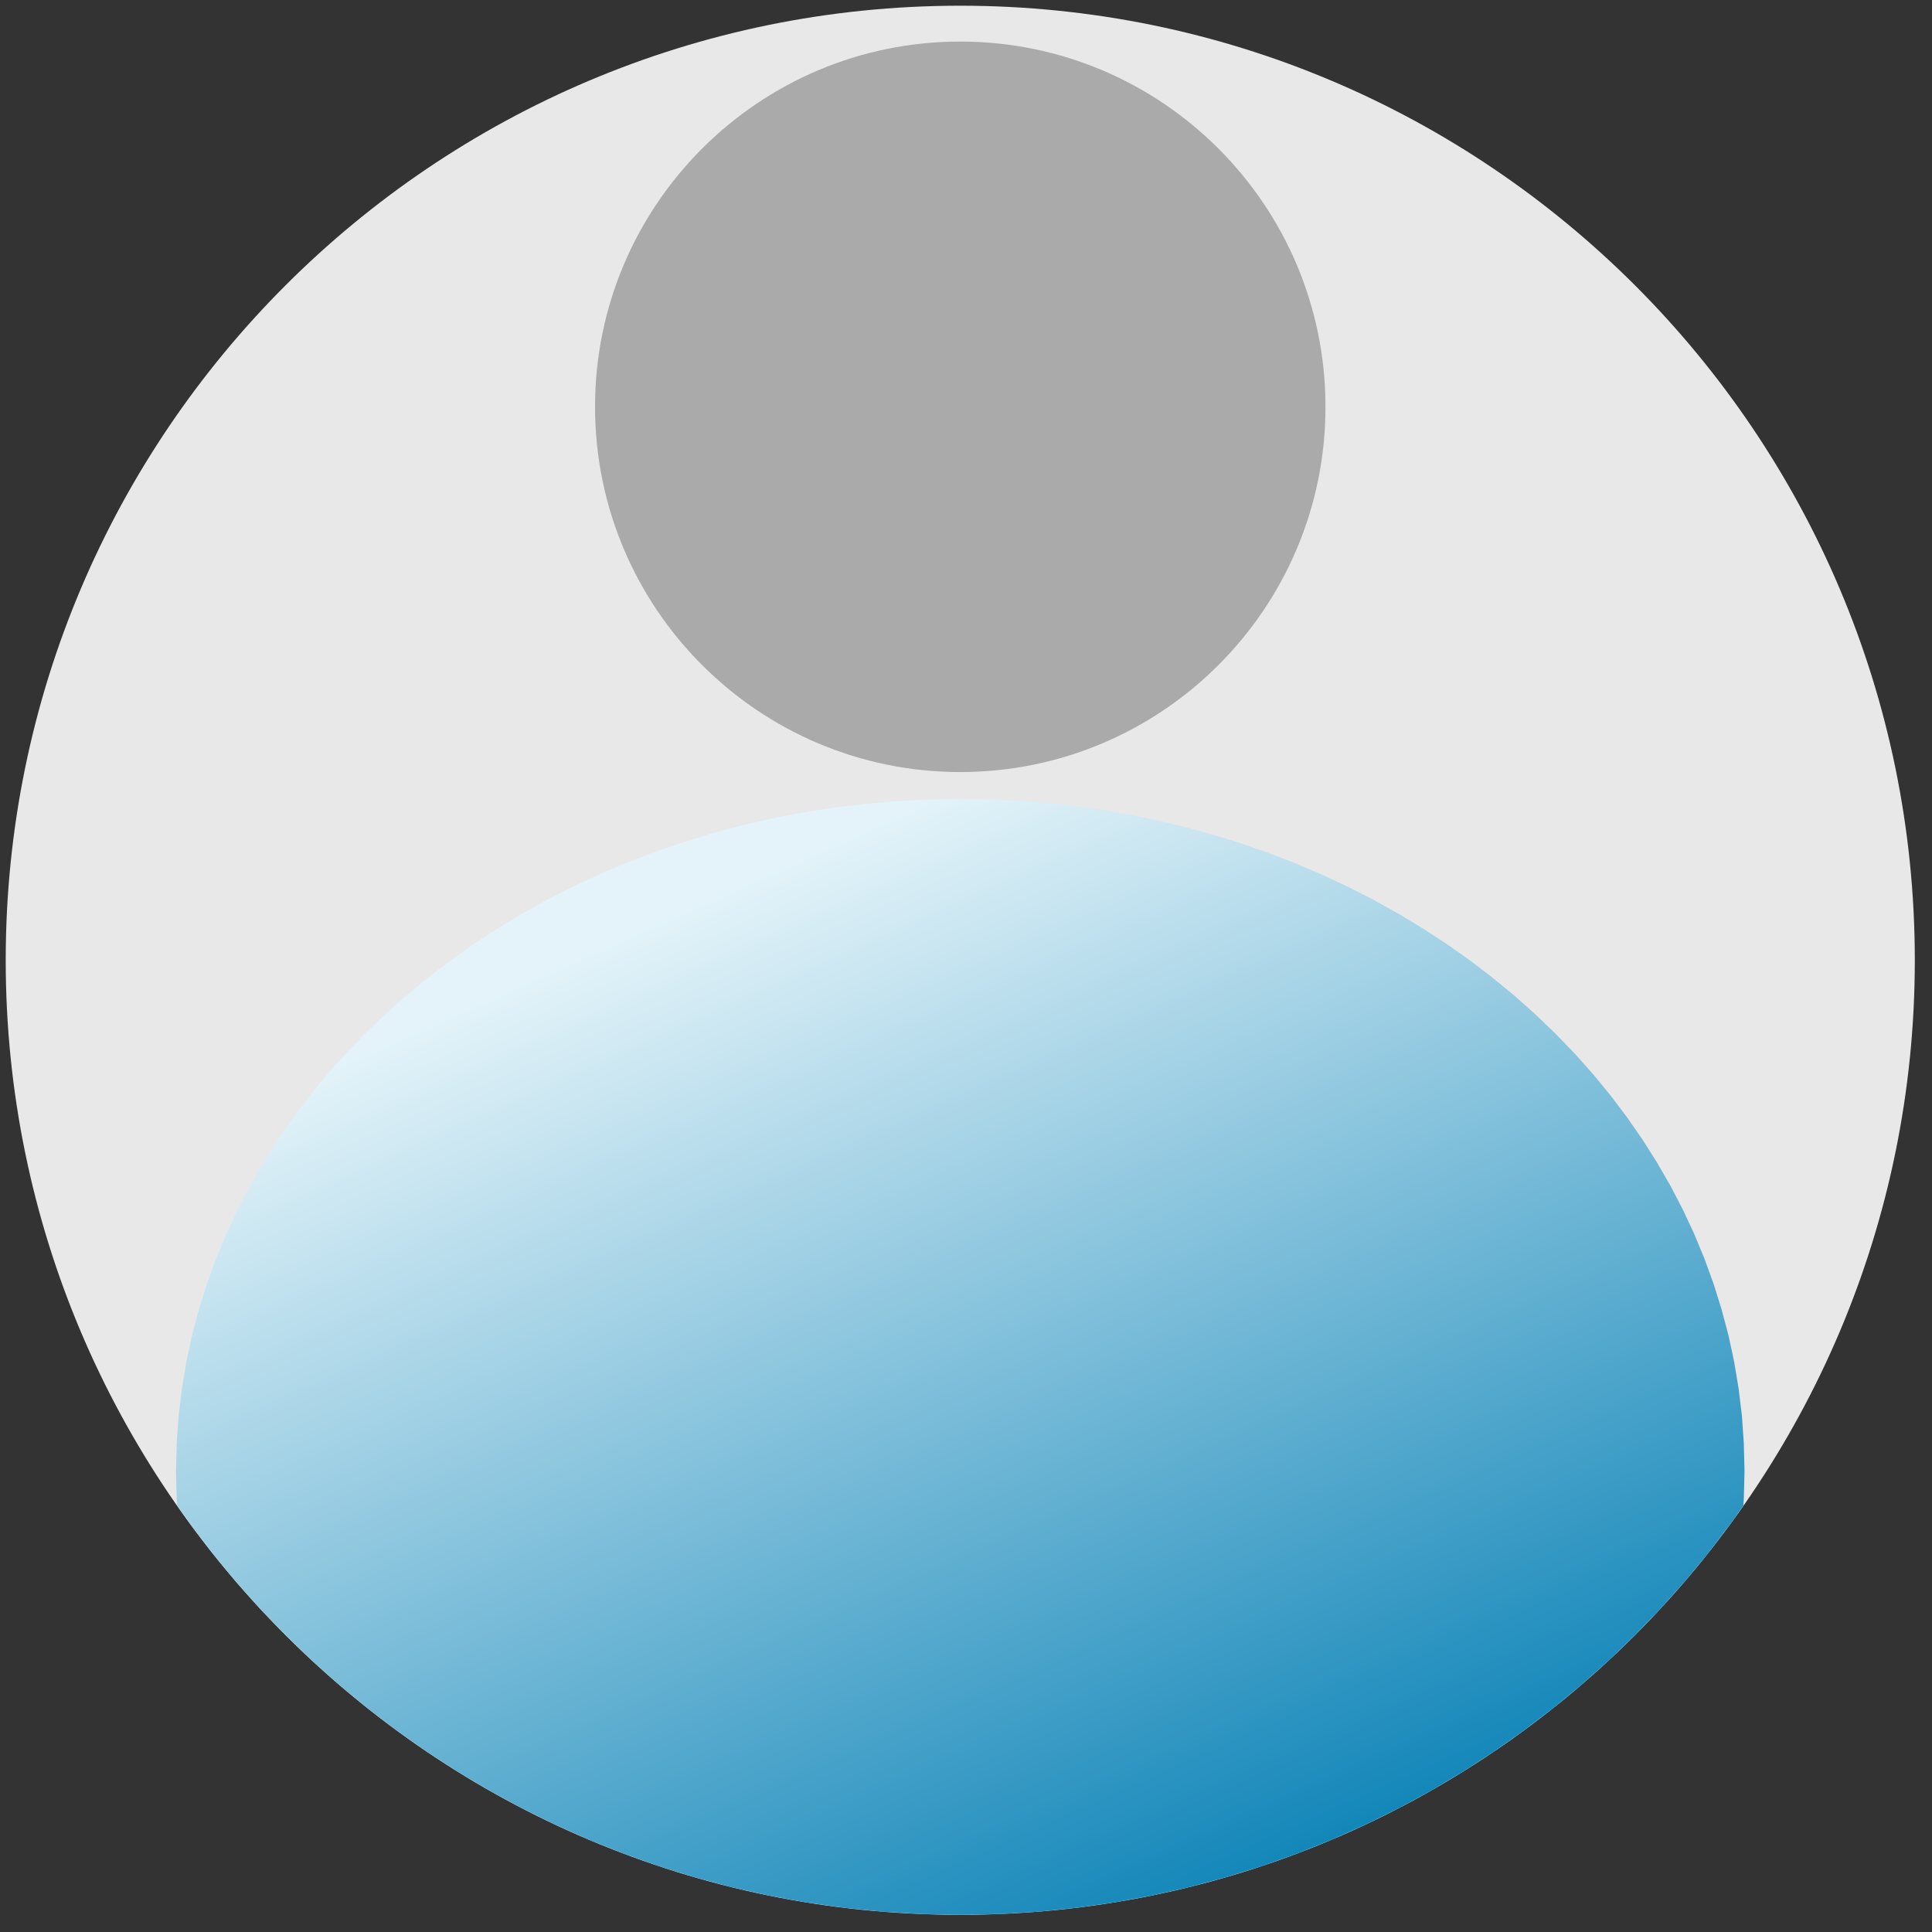 <?xml version="1.0" encoding="UTF-8" standalone="no"?>
<!DOCTYPE svg PUBLIC "-//W3C//DTD SVG 1.1//EN" "http://www.w3.org/Graphics/SVG/1.1/DTD/svg11.dtd">
<svg version="1.1" xmlns="http://www.w3.org/2000/svg" xmlns:xlink="http://www.w3.org/1999/xlink" preserveAspectRatio="xMidYMid meet" viewBox="152.594 31.835 336.812 336.812" width="332.81" height="332.81"><rect x="152.594" y="31.835" width="336.812" height="336.812" fill="#333333" stroke="none"/><defs><path d="M486.41 199.24C486.41 291.08 411.84 365.65 320 365.65C228.16 365.65 153.59 291.08 153.59 199.24C153.59 107.4 228.16 32.83 320 32.83C411.84 32.83 486.41 107.4 486.41 199.24Z" id="a1KEtIPbSG"></path><path d="M383.67 102.76C383.67 137.9 355.14 166.43 320 166.43C284.86 166.43 256.33 137.9 256.33 102.76C256.33 67.62 284.86 39.08 320 39.08C355.14 39.08 383.67 67.62 383.67 102.76Z" id="b1fmrZTonm"></path><path d="M331.21 171.5L336.72 171.99L342.16 172.65L347.54 173.5L352.84 174.52L358.06 175.72L363.19 177.09L368.24 178.63L373.2 180.33L378.05 182.19L382.81 184.2L387.46 186.37L392 188.68L396.42 191.14L400.72 193.74L404.9 196.47L408.95 199.34L412.87 202.34L416.66 205.46L420.3 208.7L423.79 212.06L427.14 215.53L430.33 219.11L433.36 222.8L436.22 226.59L438.92 230.48L441.45 234.47L443.8 238.54L445.97 242.71L447.95 246.95L449.74 251.28L451.34 255.68L452.74 260.16L453.94 264.7L454.93 269.31L455.7 273.97L456.27 278.7L456.6 283.48L456.72 288.3L456.6 293.13L456.52 294.31L454.28 297.49L450.4 302.58L446.33 307.51L442.08 312.28L437.64 316.88L433.04 321.32L428.27 325.57L423.34 329.64L418.25 333.52L413.01 337.21L407.63 340.7L402.1 343.99L396.45 347.06L390.66 349.92L384.75 352.56L378.72 354.98L372.57 357.16L366.32 359.1L359.97 360.81L353.52 362.26L346.98 363.47L340.35 364.41L333.64 365.1L326.85 365.51L320 365.65L313.15 365.51L306.36 365.1L299.65 364.41L293.02 363.47L286.48 362.26L280.03 360.81L273.68 359.1L267.43 357.16L261.28 354.98L255.25 352.56L249.34 349.92L243.55 347.06L237.9 343.99L232.37 340.7L226.99 337.21L221.75 333.52L216.66 329.64L211.73 325.57L206.96 321.32L202.36 316.88L197.92 312.28L193.67 307.51L189.6 302.58L185.72 297.49L183.48 294.31L183.4 293.13L183.28 288.3L183.4 283.48L183.73 278.7L184.3 273.97L185.07 269.31L186.06 264.7L187.26 260.16L188.66 255.68L190.26 251.28L192.05 246.95L194.03 242.71L196.2 238.54L198.55 234.47L201.08 230.48L203.78 226.59L206.64 222.8L209.67 219.11L212.86 215.53L216.21 212.06L219.7 208.7L223.34 205.46L227.13 202.34L231.05 199.34L235.1 196.47L239.28 193.74L243.58 191.14L248 188.68L252.54 186.37L257.19 184.2L261.95 182.19L266.8 180.33L271.76 178.63L276.81 177.09L281.94 175.72L287.16 174.52L292.46 173.5L297.84 172.65L303.28 171.99L308.79 171.5L314.37 171.21L320 171.12L325.63 171.21L331.21 171.5Z" id="mgRFyls63"></path><linearGradient id="gradiente1Am8V6zsF" gradientUnits="userSpaceOnUse" x1="278.59" y1="187.33" x2="360.63" y2="370.83"><stop style="stop-color: #e3f3f9;stop-opacity: 1" offset="0%"></stop><stop style="stop-color: #0c83b7;stop-opacity: 1" offset="100%"></stop></linearGradient></defs><g><g><use xlink:href="#a1KEtIPbSG" opacity="1" fill="#e8e8e8" fill-opacity="1"></use></g><g><use xlink:href="#b1fmrZTonm" opacity="1" fill="#aaaaaa" fill-opacity="1"></use></g><g><use xlink:href="#mgRFyls63" opacity="1" fill="url(#gradiente1Am8V6zsF)"></use></g></g></svg>